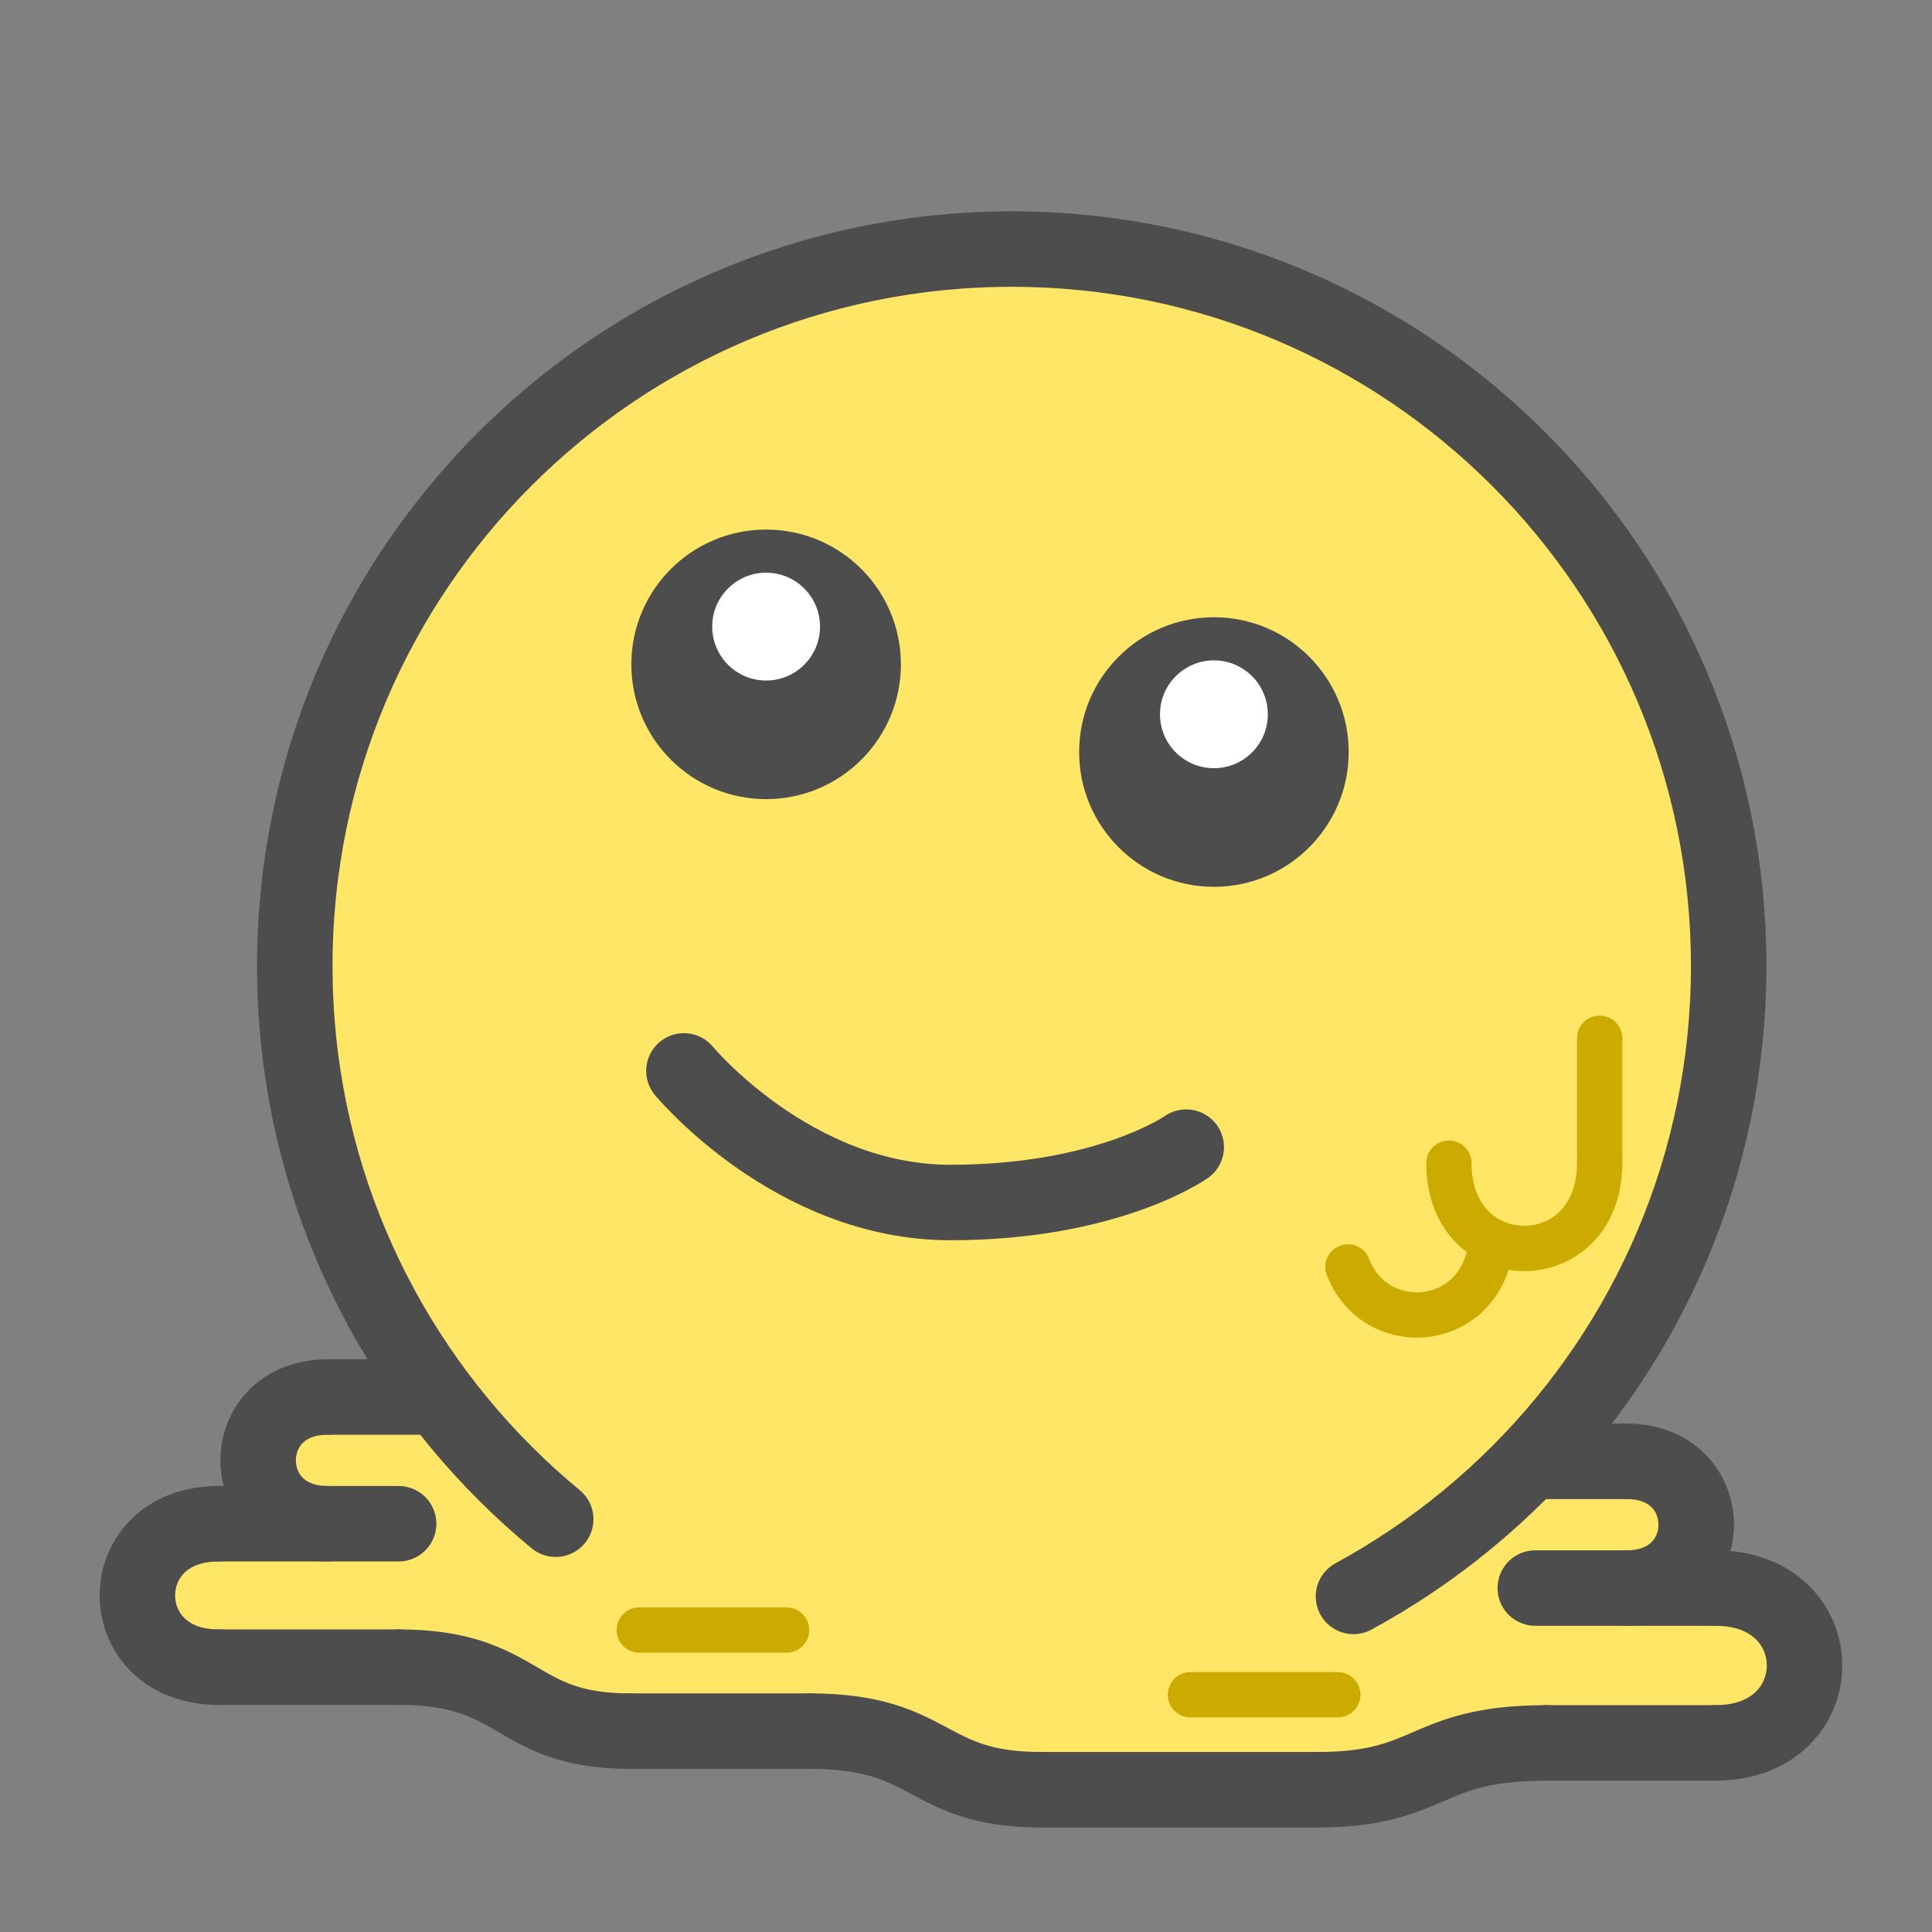 <?xml version="1.0" encoding="UTF-8" standalone="no"?>
<svg
   sodipodi:docname="1FAE0_2.svg"
   inkscape:version="1.1 (c68e22c387, 2021-05-23)"
   id="svg8"
   version="1.1"
   viewBox="0 0 67.733 67.733"
   height="256"
   width="256"
   xmlns:inkscape="http://www.inkscape.org/namespaces/inkscape"
   xmlns:sodipodi="http://sodipodi.sourceforge.net/DTD/sodipodi-0.dtd"
   xmlns="http://www.w3.org/2000/svg"
   xmlns:svg="http://www.w3.org/2000/svg"
   xmlns:rdf="http://www.w3.org/1999/02/22-rdf-syntax-ns#"
   xmlns:cc="http://creativecommons.org/ns#"
   xmlns:dc="http://purl.org/dc/elements/1.1/">
  <rect x="0" y="0" width="67.733" height="67.733" fill="#808080" stroke="none"/>
  <defs
     id="defs2" />
  <sodipodi:namedview
     inkscape:snap-object-midpoints="false"
     units="px"
     inkscape:window-maximized="1"
     inkscape:window-y="-9"
     inkscape:window-x="-9"
     inkscape:window-height="991"
     inkscape:window-width="1920"
     showgrid="false"
     inkscape:document-rotation="0"
     inkscape:current-layer="layer1"
     inkscape:document-units="px"
     inkscape:cy="176.52416"
     inkscape:cx="121.47084"
     inkscape:zoom="1.979899"
     inkscape:pageshadow="2"
     inkscape:pageopacity="0.0"
     borderopacity="1.0"
     bordercolor="#666666"
     pagecolor="#ffffff"
     id="base"
     inkscape:pagecheckerboard="0" />
  <g
     id="layer1"
     inkscape:groupmode="layer"
     inkscape:label="Layer 1">
    <path
       id="rect3703"
       style="fill:#ffe666;fill-opacity:1;stroke:none;stroke-width:2.117;stroke-linecap:round;stroke-linejoin:round;stop-color:#000000"
       d="m 16.798,49.54 c -0.192,0.305 -0.526,0.492 -0.886,0.495 h -4.42 c -1.147,0 -1.385,0.571 -1.385,1.164 0,0.594 0.237,1.162 1.385,1.162 h 2.483 c 0.585,0 1.058,0.474 1.058,1.058 2.91e-4,0.585 -0.474,1.059 -1.058,1.059 H 7.666 c -1.433,0 -1.791,0.731 -1.791,1.455 0,0.724 0.358,1.455 1.791,1.455 h 6.309 c 2.374,0 3.71,0.7 4.681,1.266 0.971,0.566 1.554,0.979 3.435,0.979 h 6.309 c 2.358,0 3.676,0.632 4.647,1.15 0.971,0.518 1.571,0.904 3.469,0.904 h 9.651 c 1.914,0 2.555,-0.323 3.518,-0.736 0.962,-0.414 2.223,-0.906 4.531,-0.906 h 5.92 c 1.626,0 2.068,-0.841 2.068,-1.656 0,-0.815 -0.442,-1.656 -2.068,-1.656 h -6.311 c -0.584,-7.94e-4 -1.057,-0.474 -1.057,-1.058 7.94e-4,-0.583 0.473,-1.056 1.057,-1.057 h 3.199 c 1.147,0 1.385,-0.571 1.385,-1.164 0,-0.594 -0.237,-1.164 -1.385,-1.164 h -3.475 c -0.585,0 -1.059,-0.474 -1.058,-1.059 1.343,-1.659 -13.976,-1.568 -35.692,-1.69 z"
       sodipodi:nodetypes="ccsssscsssssssssssssssscccsssscc" />
    <path
       style="fill:none;stroke:#4d4d4d;stroke-width:2.646;stroke-linecap:round;stroke-linejoin:round;stroke-miterlimit:4;stroke-dasharray:none;stop-color:#000000"
       d="M 15.912,48.977 H 11.493"
       id="path260"
       sodipodi:nodetypes="cc" />
    <path
       style="fill:none;stroke:#4d4d4d;stroke-width:2.646;stroke-linecap:round;stroke-linejoin:round;stroke-miterlimit:4;stroke-dasharray:none;stop-color:#000000"
       d="M 57.023,51.232 H 52.935"
       id="path260-87"
       sodipodi:nodetypes="cc" />
    <path
       style="fill:none;stroke:#4d4d4d;stroke-width:2.646;stroke-linecap:round;stroke-linejoin:round;stroke-miterlimit:4;stroke-dasharray:none;stop-color:#000000"
       d="M 13.975,53.42 H 7.666"
       id="path260-5"
       sodipodi:nodetypes="cc" />
    <path
       style="fill:none;stroke:#4d4d4d;stroke-width:2.646;stroke-linecap:round;stroke-linejoin:round;stroke-miterlimit:4;stroke-dasharray:none;stop-color:#000000"
       d="M 60.135,55.675 H 53.825"
       id="path260-5-8"
       sodipodi:nodetypes="cc" />
    <path
       style="fill:none;stroke:#4d4d4d;stroke-width:2.646;stroke-linecap:round;stroke-linejoin:round;stroke-miterlimit:4;stroke-dasharray:none;stop-color:#000000"
       d="M 7.666,58.448 H 13.975"
       id="path260-5-7"
       sodipodi:nodetypes="cc" />
    <path
       style="fill:none;stroke:#4d4d4d;stroke-width:2.646;stroke-linecap:round;stroke-linejoin:round;stroke-miterlimit:4;stroke-dasharray:none;stop-color:#000000"
       d="m 22.091,60.691 h 6.309"
       id="path260-5-7-0"
       sodipodi:nodetypes="cc" />
    <path
       style="fill:none;stroke:#4d4d4d;stroke-width:2.646;stroke-linecap:round;stroke-linejoin:round;stroke-miterlimit:4;stroke-dasharray:none;stop-color:#000000"
       d="M 36.516,62.745 H 46.166"
       id="path260-5-7-0-1"
       sodipodi:nodetypes="cc" />
    <path
       style="fill:none;stroke:#4d4d4d;stroke-width:2.646;stroke-linecap:round;stroke-linejoin:round;stroke-miterlimit:4;stroke-dasharray:none;stop-color:#000000"
       d="m 54.215,61.104 h 5.919"
       id="path260-5-7-0-1-1"
       sodipodi:nodetypes="cc" />
    <path
       style="fill:none;stroke:#4d4d4d;stroke-width:2.646;stroke-linecap:round;stroke-linejoin:round;stroke-miterlimit:4;stroke-dasharray:none;stop-color:#000000"
       d="m 13.975,58.448 c 4.386,0 3.972,2.243 8.116,2.243"
       id="path260-5-7-2"
       sodipodi:nodetypes="cc" />
    <path
       style="fill:none;stroke:#4d4d4d;stroke-width:2.646;stroke-linecap:round;stroke-linejoin:round;stroke-miterlimit:4;stroke-dasharray:none;stop-color:#000000"
       d="m 28.4,60.691 c 4.386,0 3.972,2.054 8.116,2.054"
       id="path260-5-7-2-4"
       sodipodi:nodetypes="cc" />
    <path
       style="fill:none;stroke:#4d4d4d;stroke-width:2.646;stroke-linecap:round;stroke-linejoin:round;stroke-miterlimit:4;stroke-dasharray:none;stop-color:#000000"
       d="m 54.215,61.104 c -4.35,0 -3.939,1.642 -8.049,1.642"
       id="path260-5-7-2-4-0"
       sodipodi:nodetypes="cc" />
    <path
       style="fill:none;stroke:#4d4d4d;stroke-width:2.646;stroke-linecap:round;stroke-linejoin:round;stroke-miterlimit:4;stroke-dasharray:none;stop-color:#000000"
       d="m 11.493,48.977 c -3.257,0 -3.257,4.443 0,4.443"
       id="path260-8"
       sodipodi:nodetypes="cc" />
    <path
       style="fill:none;stroke:#4d4d4d;stroke-width:2.646;stroke-linecap:round;stroke-linejoin:round;stroke-miterlimit:4;stroke-dasharray:none;stop-color:#000000"
       d="m 57.023,51.232 c 3.257,0 3.257,4.443 0,4.443"
       id="path260-8-0"
       sodipodi:nodetypes="cc" />
    <path
       style="fill:none;stroke:#4d4d4d;stroke-width:2.646;stroke-linecap:round;stroke-linejoin:round;stroke-miterlimit:4;stroke-dasharray:none;stop-color:#000000"
       d="m 7.666,53.42 c -3.799,0 -3.799,5.028 0,5.028"
       id="path260-8-6"
       sodipodi:nodetypes="cc" />
    <path
       style="fill:none;stroke:#4d4d4d;stroke-width:2.646;stroke-linecap:round;stroke-linejoin:round;stroke-miterlimit:4;stroke-dasharray:none;stop-color:#000000"
       d="m 60.135,55.675 c 4.171,0 4.171,5.429 0,5.429"
       id="path260-8-6-5"
       sodipodi:nodetypes="cc" />
    <path
       style="fill:#000080;fill-opacity:1;stroke:#ccaa00;stroke-width:1.587;stroke-linecap:round;stroke-linejoin:round;stroke-miterlimit:4;stroke-dasharray:none;stroke-opacity:1;stop-color:#000000"
       d="m 22.41,57.147 h 5.167"
       id="path8857" />
    <path
       style="fill:#000080;fill-opacity:1;stroke:#ccaa00;stroke-width:1.587;stroke-linecap:round;stroke-linejoin:round;stroke-miterlimit:4;stroke-dasharray:none;stroke-opacity:1;stop-color:#000000"
       d="m 41.734,59.415 h 5.167"
       id="path8857-6" />
    <path
       id="path833"
       style="fill:#ffe666;stroke:#4d4d4d;stroke-width:2.646;stroke-linecap:round;stroke-linejoin:round"
       d="M 19.482,53.262 C 18.861,52.75 18.265,52.209 17.697,51.64 13.148,47.091 10.335,40.808 10.335,33.867 c 0,-13.882 11.254,-25.135 25.135,-25.135 13.882,0 25.135,11.254 25.135,25.135 0,6.941 -2.813,13.225 -7.362,17.773 -1.137,1.137 -2.383,2.166 -3.72,3.069 -0.669,0.452 -1.36,0.872 -2.072,1.259"
       sodipodi:nodetypes="cssssssc" />
    <path
       style="fill:none;stroke:#ccaa00;stroke-width:1.587;stroke-linecap:round;stroke-linejoin:round;stroke-miterlimit:4;stroke-dasharray:none;stroke-opacity:1;stop-color:#000000"
       d="M 56.082,40.778 V 36.399"
       id="path260-5-7-3"
       sodipodi:nodetypes="cc" />
    <path
       style="fill:none;stroke:#ccaa00;stroke-width:1.587;stroke-linecap:round;stroke-linejoin:round;stroke-miterlimit:4;stroke-dasharray:none;stroke-opacity:1;stop-color:#000000"
       d="m 47.255,44.417 c 0.145,0.374 0.351,0.685 0.599,0.935 0.496,0.499 1.156,0.748 1.817,0.748 0.606,0 1.212,-0.21 1.69,-0.629 0.043,-0.038 0.086,-0.078 0.127,-0.119 0.248,-0.249 0.454,-0.561 0.599,-0.935 0.072,-0.187 0.129,-0.389 0.168,-0.608"
       id="path260-8-6-8-3"
       sodipodi:nodetypes="csssssc" />
    <g
       id="g871"
       transform="translate(-7.008,-4.301)"
       style="stroke-width:2.117;stroke-miterlimit:4;stroke-dasharray:none">
      <circle
         r="4.725"
         cy="27.592"
         cx="33.867"
         id="path835"
         style="fill:#4d4d4d;fill-opacity:1;stroke:none;stroke-width:1.018;stroke-linecap:round;stroke-linejoin:round;stroke-miterlimit:4;stroke-dasharray:none;stroke-opacity:1" />
      <circle
         style="fill:#ffffff;fill-opacity:1;stroke:none;stroke-width:0.407;stroke-linecap:round;stroke-linejoin:round;stroke-miterlimit:4;stroke-dasharray:none;stroke-opacity:1"
         id="path835-7"
         cx="33.867"
         cy="26.269"
         r="1.89" />
    </g>
    <g
       transform="translate(8.691,-1.227)"
       id="g871-4"
       style="stroke-width:2.117;stroke-miterlimit:4;stroke-dasharray:none">
      <circle
         style="fill:#4d4d4d;fill-opacity:1;stroke:none;stroke-width:1.018;stroke-linecap:round;stroke-linejoin:round;stroke-miterlimit:4;stroke-dasharray:none;stroke-opacity:1"
         id="path835-3"
         cx="33.867"
         cy="27.592"
         r="4.725" />
      <circle
         r="1.89"
         cy="26.269"
         cx="33.867"
         id="path835-7-5"
         style="fill:#ffffff;fill-opacity:1;stroke:none;stroke-width:0.407;stroke-linecap:round;stroke-linejoin:round;stroke-miterlimit:4;stroke-dasharray:none;stroke-opacity:1" />
    </g>
    <path
       sodipodi:nodetypes="czc"
       id="path902-3-0"
       style="fill:none;fill-opacity:1;stroke:#4d4d4d;stroke-width:2.646;stroke-linecap:round;stroke-linejoin:round;stroke-miterlimit:4;stroke-dasharray:none;stroke-opacity:1"
       d="m 41.587,40.217 c 0,0 -2.745,1.941 -8.27,1.941 -5.525,0 -9.34,-4.614 -9.34,-4.614" />
    <path
       style="fill:none;fill-opacity:1;stroke:#ccaa00;stroke-width:1.587;stroke-linecap:round;stroke-linejoin:round;stroke-miterlimit:4;stroke-dasharray:none;stroke-opacity:1;stop-color:#000000"
       d="m 50.796,40.778 c 0,3.988 5.285,3.988 5.285,0"
       id="path260-8-6-8"
       sodipodi:nodetypes="cc" />
  </g>
</svg>
